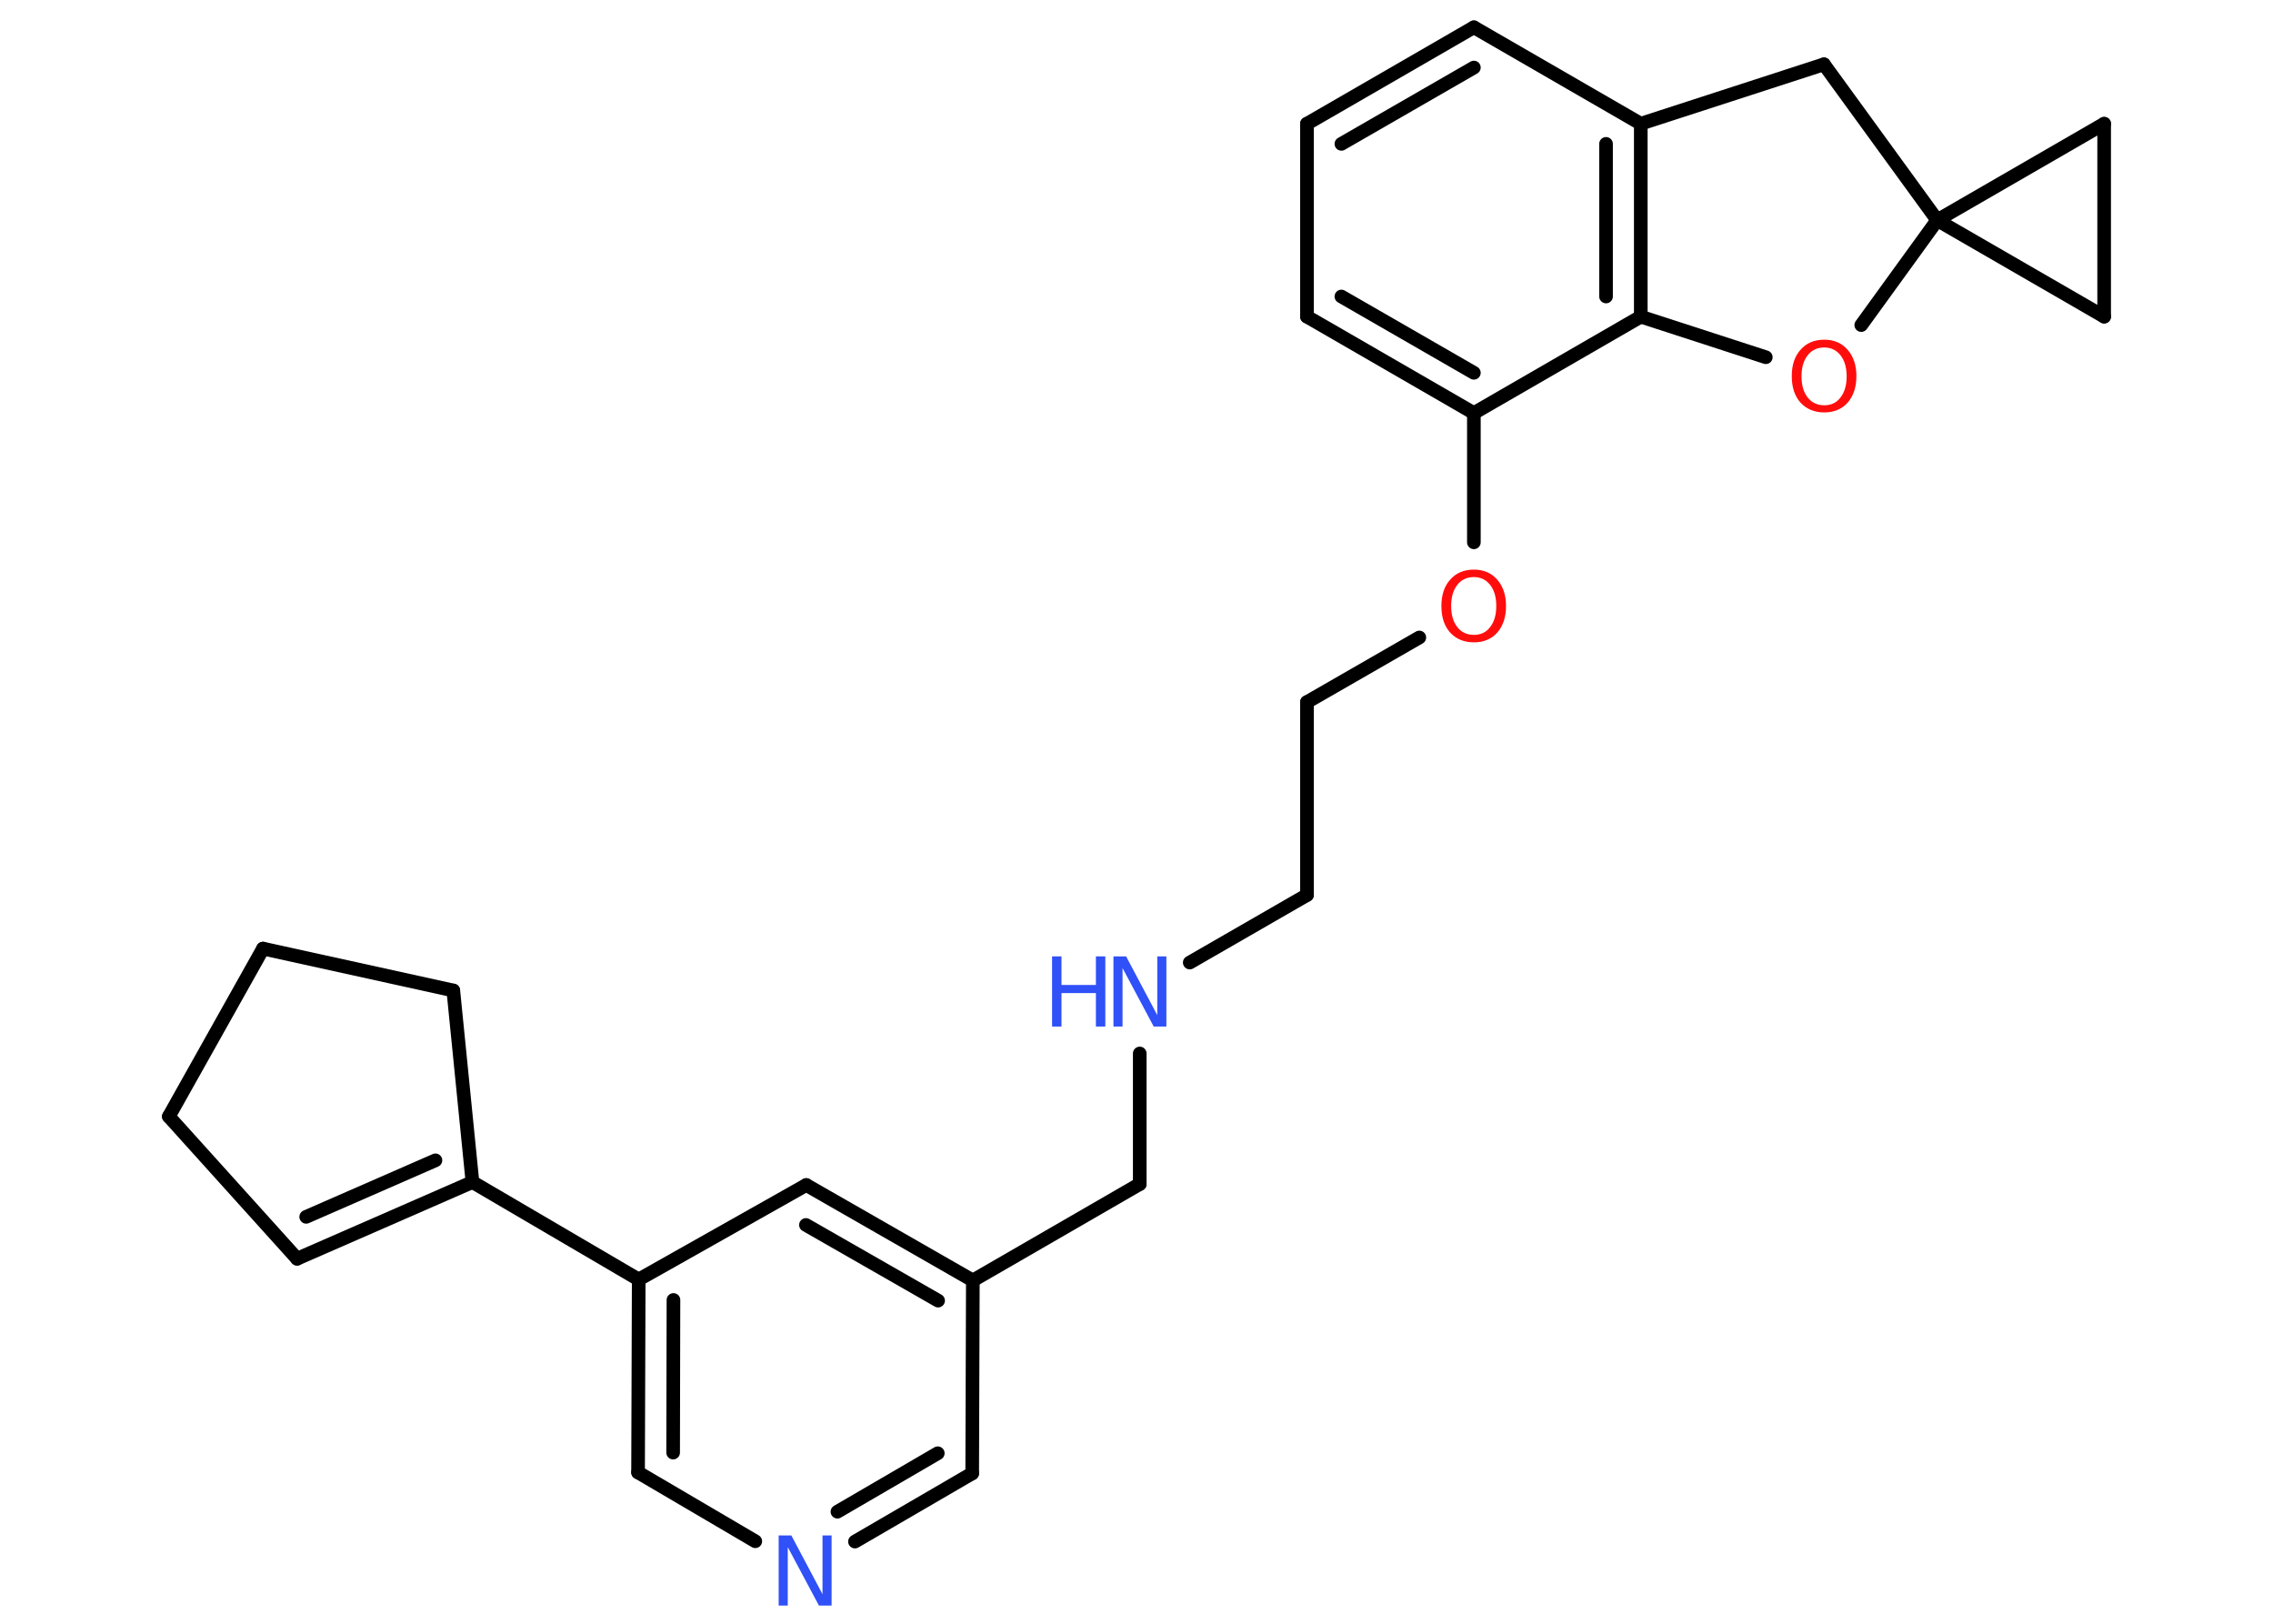 <?xml version='1.0' encoding='UTF-8'?>
<!DOCTYPE svg PUBLIC "-//W3C//DTD SVG 1.1//EN" "http://www.w3.org/Graphics/SVG/1.1/DTD/svg11.dtd">
<svg version='1.2' xmlns='http://www.w3.org/2000/svg' xmlns:xlink='http://www.w3.org/1999/xlink' width='70.0mm' height='50.0mm' viewBox='0 0 70.0 50.0'>
  <desc>Generated by the Chemistry Development Kit (http://github.com/cdk)</desc>
  <g stroke-linecap='round' stroke-linejoin='round' stroke='#000000' stroke-width='.42' fill='#3050F8'>
    <rect x='.0' y='.0' width='70.0' height='50.0' fill='#FFFFFF' stroke='none'/>
    <g id='mol1' class='mol'>
      <g id='mol1bnd1' class='bond'>
        <line x1='9.15' y1='38.76' x2='14.55' y2='36.4'/>
        <line x1='9.43' y1='37.47' x2='13.41' y2='35.73'/>
      </g>
      <line id='mol1bnd2' class='bond' x1='14.55' y1='36.4' x2='19.67' y2='39.4'/>
      <g id='mol1bnd3' class='bond'>
        <line x1='19.67' y1='39.4' x2='19.65' y2='45.34'/>
        <line x1='20.74' y1='40.03' x2='20.73' y2='44.73'/>
      </g>
      <line id='mol1bnd4' class='bond' x1='19.65' y1='45.34' x2='23.26' y2='47.46'/>
      <g id='mol1bnd5' class='bond'>
        <line x1='26.33' y1='47.47' x2='29.94' y2='45.37'/>
        <line x1='25.79' y1='46.55' x2='28.88' y2='44.75'/>
      </g>
      <line id='mol1bnd6' class='bond' x1='29.94' y1='45.37' x2='29.96' y2='39.43'/>
      <line id='mol1bnd7' class='bond' x1='29.96' y1='39.43' x2='35.1' y2='36.46'/>
      <line id='mol1bnd8' class='bond' x1='35.1' y1='36.46' x2='35.1' y2='32.44'/>
      <line id='mol1bnd9' class='bond' x1='36.64' y1='29.64' x2='40.25' y2='27.56'/>
      <line id='mol1bnd10' class='bond' x1='40.25' y1='27.56' x2='40.25' y2='21.62'/>
      <line id='mol1bnd11' class='bond' x1='40.25' y1='21.62' x2='43.71' y2='19.63'/>
      <line id='mol1bnd12' class='bond' x1='45.39' y1='16.7' x2='45.39' y2='12.72'/>
      <g id='mol1bnd13' class='bond'>
        <line x1='40.25' y1='9.75' x2='45.39' y2='12.72'/>
        <line x1='41.31' y1='9.13' x2='45.39' y2='11.48'/>
      </g>
      <line id='mol1bnd14' class='bond' x1='40.25' y1='9.75' x2='40.25' y2='3.81'/>
      <g id='mol1bnd15' class='bond'>
        <line x1='45.39' y1='.84' x2='40.25' y2='3.81'/>
        <line x1='45.39' y1='2.08' x2='41.31' y2='4.43'/>
      </g>
      <line id='mol1bnd16' class='bond' x1='45.39' y1='.84' x2='50.53' y2='3.81'/>
      <g id='mol1bnd17' class='bond'>
        <line x1='50.53' y1='9.75' x2='50.53' y2='3.81'/>
        <line x1='49.46' y1='9.13' x2='49.46' y2='4.43'/>
      </g>
      <line id='mol1bnd18' class='bond' x1='45.39' y1='12.72' x2='50.53' y2='9.75'/>
      <line id='mol1bnd19' class='bond' x1='50.53' y1='9.75' x2='54.38' y2='11.0'/>
      <line id='mol1bnd20' class='bond' x1='57.32' y1='10.01' x2='59.66' y2='6.78'/>
      <line id='mol1bnd21' class='bond' x1='59.66' y1='6.78' x2='64.8' y2='3.81'/>
      <line id='mol1bnd22' class='bond' x1='64.8' y1='3.81' x2='64.8' y2='9.75'/>
      <line id='mol1bnd23' class='bond' x1='59.66' y1='6.78' x2='64.8' y2='9.75'/>
      <line id='mol1bnd24' class='bond' x1='59.66' y1='6.78' x2='56.17' y2='1.98'/>
      <line id='mol1bnd25' class='bond' x1='50.53' y1='3.81' x2='56.17' y2='1.98'/>
      <g id='mol1bnd26' class='bond'>
        <line x1='29.96' y1='39.43' x2='24.83' y2='36.49'/>
        <line x1='28.89' y1='40.05' x2='24.82' y2='37.72'/>
      </g>
      <line id='mol1bnd27' class='bond' x1='19.67' y1='39.4' x2='24.83' y2='36.49'/>
      <line id='mol1bnd28' class='bond' x1='14.55' y1='36.4' x2='13.96' y2='30.5'/>
      <line id='mol1bnd29' class='bond' x1='13.96' y1='30.5' x2='8.1' y2='29.21'/>
      <line id='mol1bnd30' class='bond' x1='8.1' y1='29.21' x2='5.2' y2='34.38'/>
      <line id='mol1bnd31' class='bond' x1='9.15' y1='38.76' x2='5.2' y2='34.38'/>
      <path id='mol1atm5' class='atom' d='M23.98 47.28h.39l.96 1.81v-1.81h.28v2.16h-.39l-.96 -1.8v1.8h-.28v-2.16z' stroke='none'/>
      <g id='mol1atm9' class='atom'>
        <path d='M34.29 29.45h.39l.96 1.81v-1.81h.28v2.16h-.39l-.96 -1.8v1.8h-.28v-2.16z' stroke='none'/>
        <path d='M32.4 29.45h.29v.88h1.06v-.88h.29v2.16h-.29v-1.03h-1.06v1.03h-.29v-2.16z' stroke='none'/>
      </g>
      <path id='mol1atm12' class='atom' d='M45.39 17.77q-.32 .0 -.51 .24q-.19 .24 -.19 .65q.0 .41 .19 .65q.19 .24 .51 .24q.32 .0 .5 -.24q.19 -.24 .19 -.65q.0 -.41 -.19 -.65q-.19 -.24 -.5 -.24zM45.39 17.54q.45 .0 .72 .31q.27 .31 .27 .81q.0 .51 -.27 .82q-.27 .3 -.72 .3q-.45 .0 -.73 -.3q-.27 -.3 -.27 -.82q.0 -.51 .27 -.81q.27 -.31 .73 -.31z' stroke='none' fill='#FF0D0D'/>
      <path id='mol1atm19' class='atom' d='M56.18 10.7q-.32 .0 -.51 .24q-.19 .24 -.19 .65q.0 .41 .19 .65q.19 .24 .51 .24q.32 .0 .5 -.24q.19 -.24 .19 -.65q.0 -.41 -.19 -.65q-.19 -.24 -.5 -.24zM56.18 10.46q.45 .0 .72 .31q.27 .31 .27 .81q.0 .51 -.27 .82q-.27 .3 -.72 .3q-.45 .0 -.73 -.3q-.27 -.3 -.27 -.82q.0 -.51 .27 -.81q.27 -.31 .73 -.31z' stroke='none' fill='#FF0D0D'/>
    </g>
  </g>
</svg>
